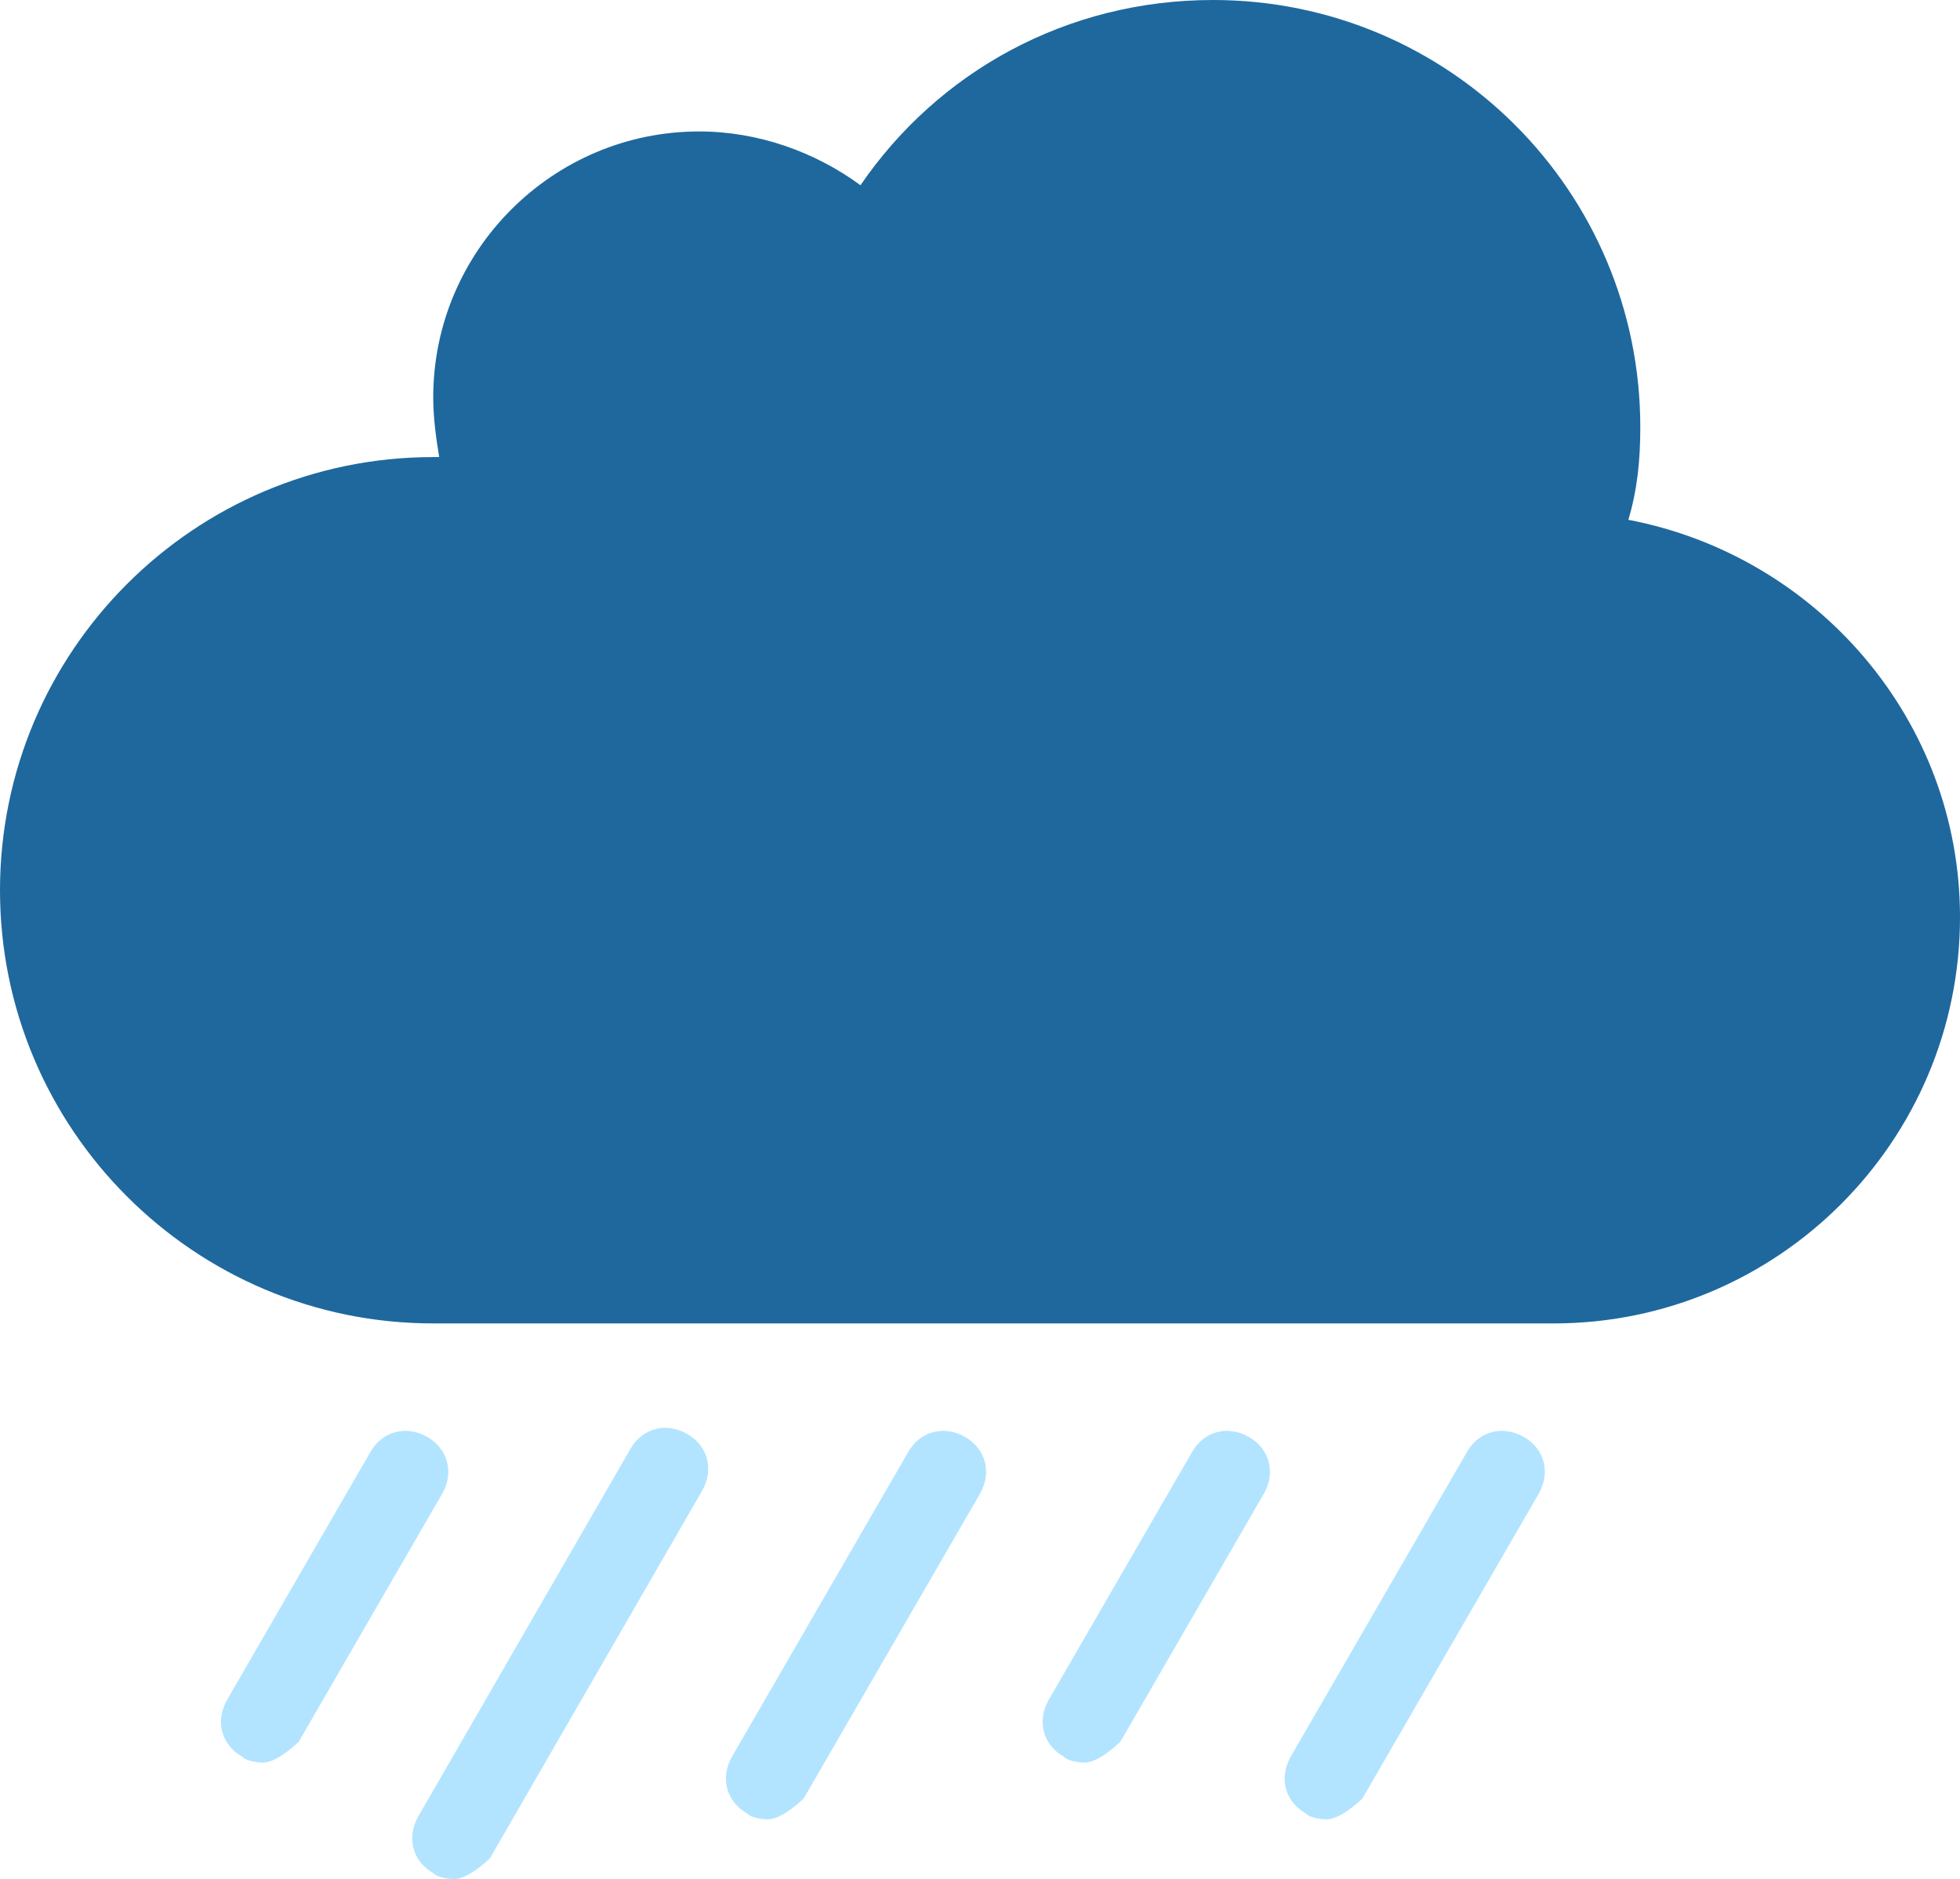 <?xml version="1.0" encoding="UTF-8"?><svg id="Layer_2" xmlns="http://www.w3.org/2000/svg" viewBox="0 0 6.56 6.29"><defs><style>.cls-1{fill:#b2e4ff;}.cls-1,.cls-2{stroke-width:0px;}.cls-2{fill:#1e689e;}</style></defs><g id="Layer_1-2"><path class="cls-2" d="M1.45,1.53s.01,0,.02,0c-.01-.06-.02-.13-.02-.2,0-.49.4-.89.89-.89.2,0,.39.07.54.18.26-.38.69-.62,1.18-.62.79,0,1.43.64,1.43,1.43,0,.11-.01.21-.04.31.63.12,1.11.67,1.11,1.33,0,.75-.61,1.36-1.36,1.36H1.45c-.8,0-1.45-.65-1.45-1.45s.65-1.45,1.45-1.45Z"/><path class="cls-1" d="M.88,5.9s-.05,0-.07-.02c-.07-.04-.09-.12-.05-.19l.48-.83c.04-.07.12-.09.19-.05.07.04.09.12.05.19l-.48.83s-.07.07-.12.07Z"/><path class="cls-1" d="M1.52,6.29s-.05,0-.07-.02c-.07-.04-.09-.12-.05-.19l.71-1.23c.04-.07.12-.09.19-.05.07.04.09.12.05.19l-.71,1.23s-.07.07-.12.07Z"/><path class="cls-1" d="M3.63,5.9s-.05,0-.07-.02c-.07-.04-.09-.12-.05-.19l.48-.83c.04-.07.12-.09.19-.05.07.04.09.12.05.19l-.48.83s-.07.07-.12.07Z"/><path class="cls-1" d="M4.44,6.09s-.05,0-.07-.02c-.07-.04-.09-.12-.05-.19l.59-1.02c.04-.07.12-.09.19-.05.07.04.09.12.05.19l-.59,1.02s-.07.07-.12.07Z"/><path class="cls-1" d="M2.57,6.09s-.05,0-.07-.02c-.07-.04-.09-.12-.05-.19l.59-1.02c.04-.07.12-.09.19-.05.07.04.09.12.05.19l-.59,1.02s-.07.07-.12.07Z"/></g></svg>